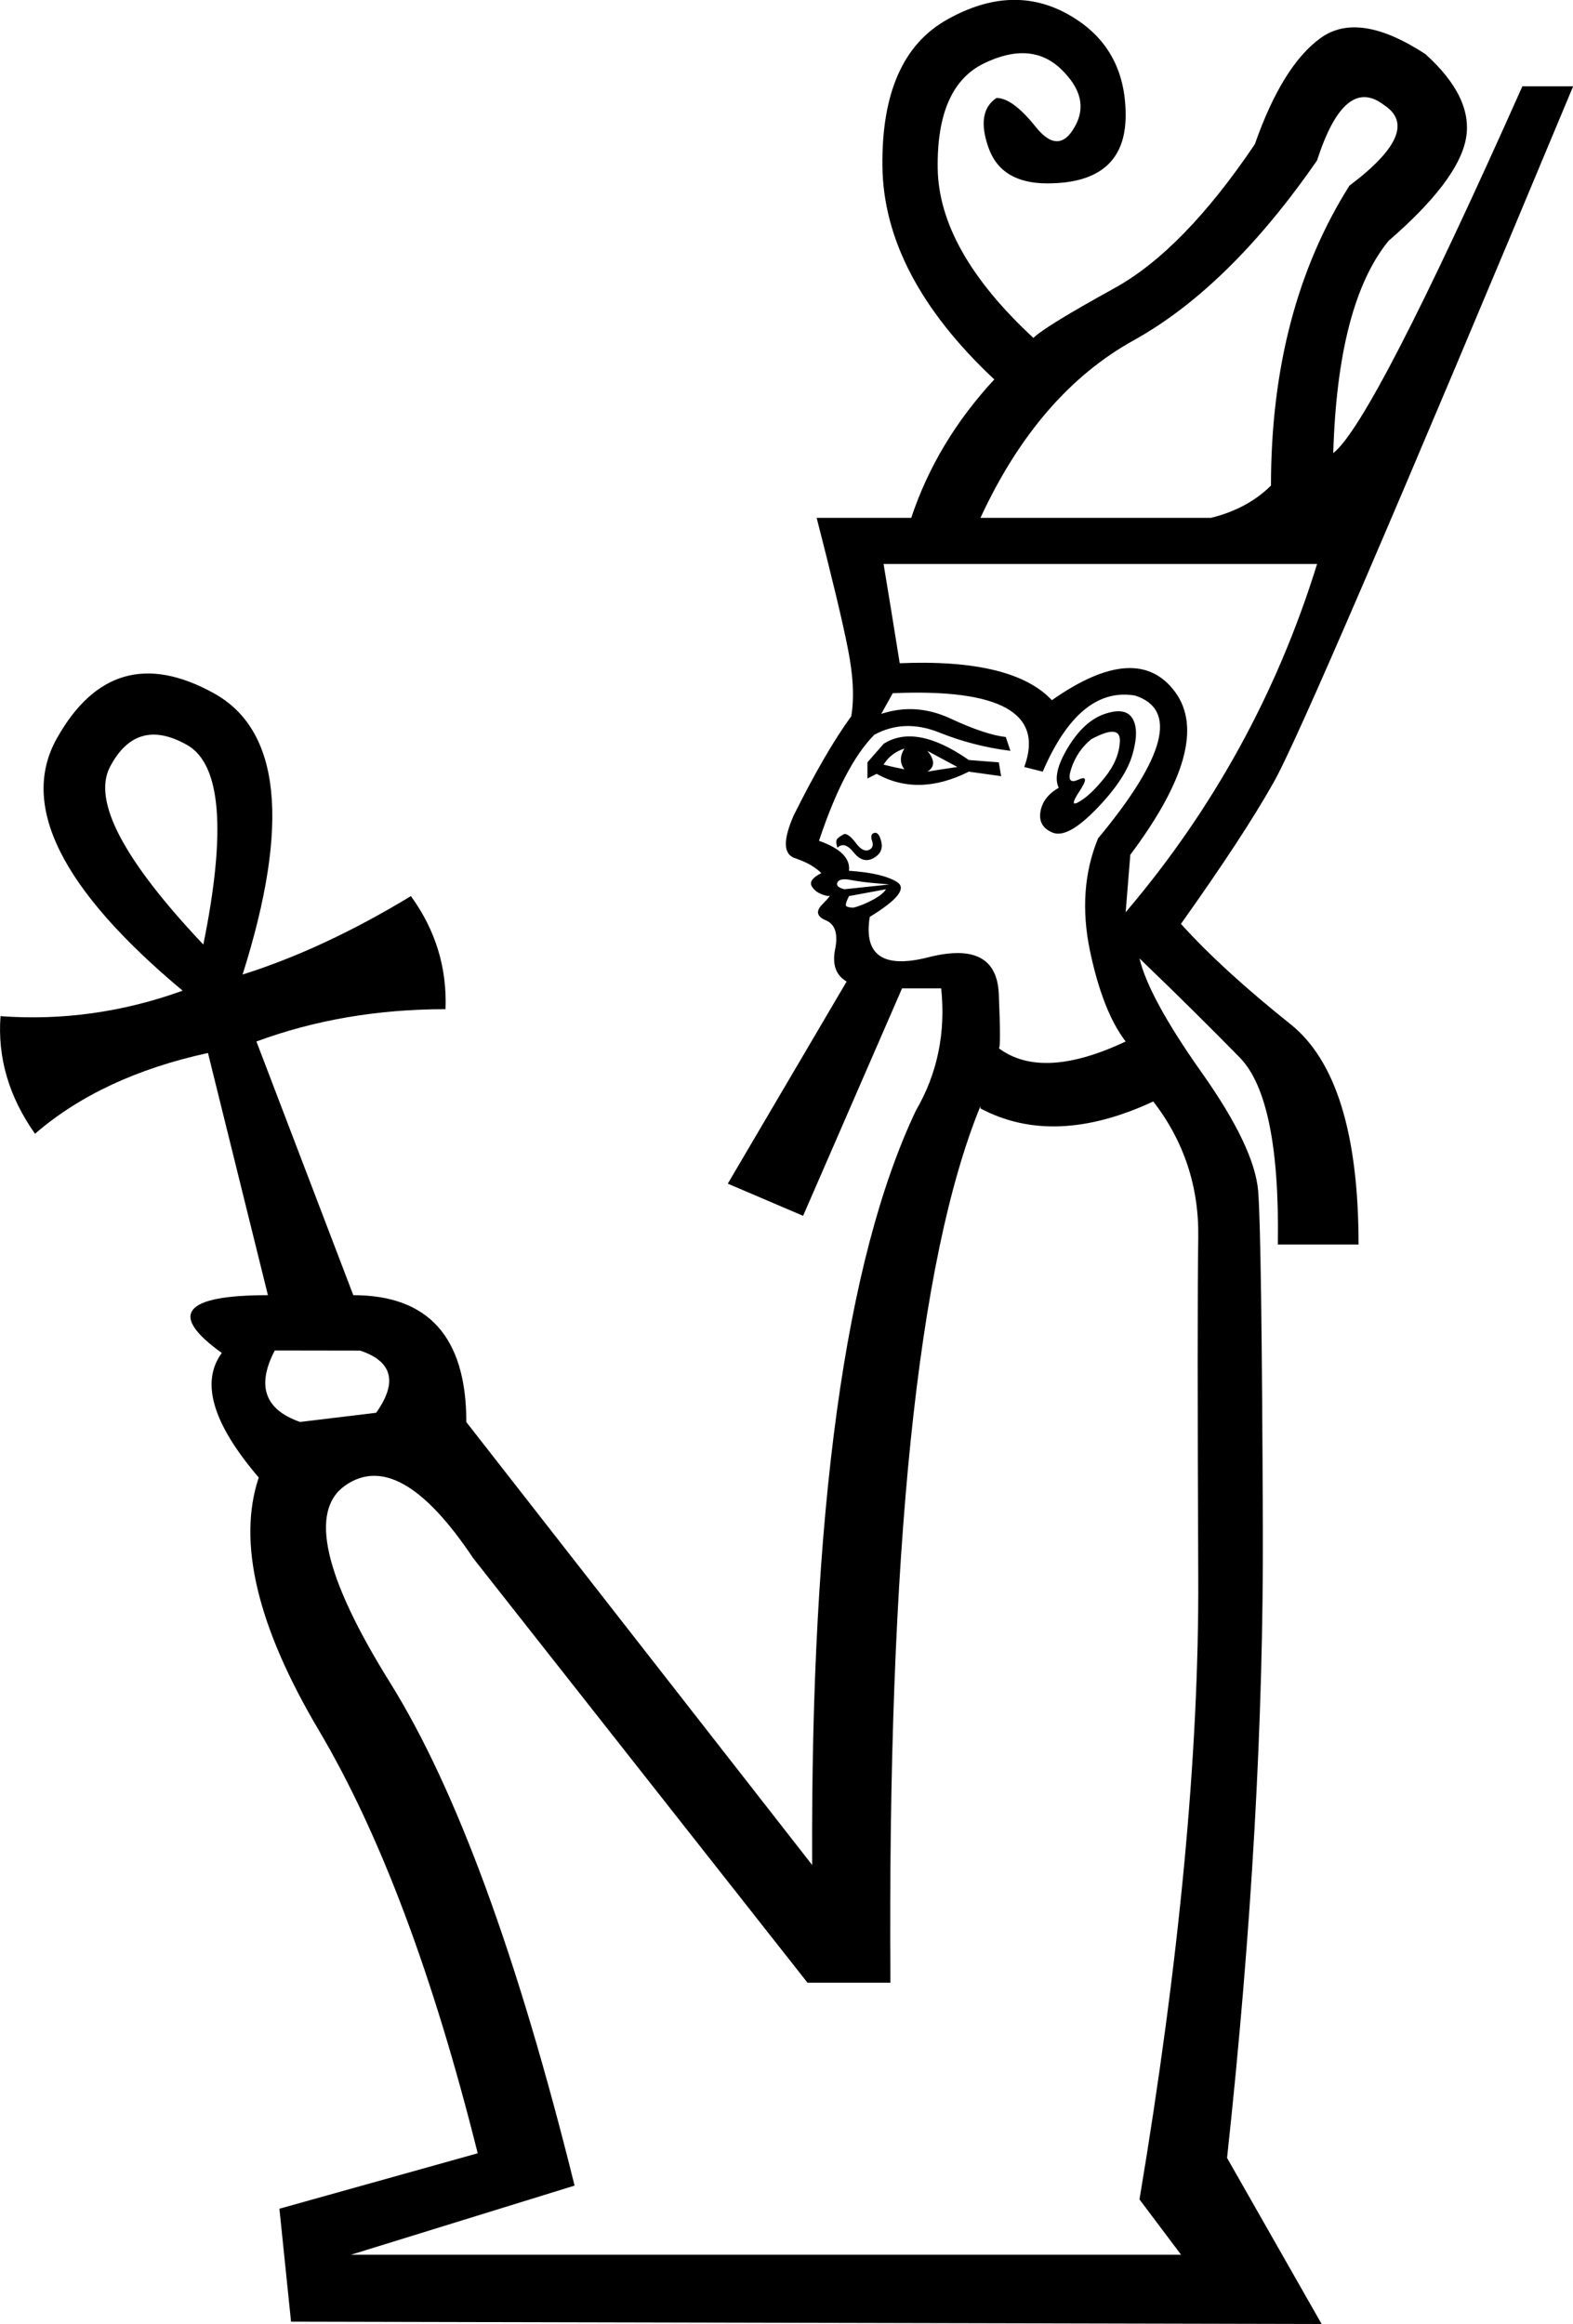 <?xml version="1.0" encoding="UTF-8" standalone="no"?>
<svg
   width="12.177"
   height="17.983"
   version="1.1"
   id="svg1"
   sodipodi:docname="1369A.svg"
   inkscape:version="1.4.2 (f4327f4, 2025-05-13)"
   xmlns:inkscape="http://www.inkscape.org/namespaces/inkscape"
   xmlns:sodipodi="http://sodipodi.sourceforge.net/DTD/sodipodi-0.dtd"
   xmlns="http://www.w3.org/2000/svg"
   xmlns:svg="http://www.w3.org/2000/svg">
  <defs
     id="defs1" />
  <sodipodi:namedview
     id="namedview1"
     pagecolor="#ffffff"
     bordercolor="#666666"
     borderopacity="1.0"
     inkscape:showpageshadow="2"
     inkscape:pageopacity="0.0"
     inkscape:pagecheckerboard="0"
     inkscape:deskcolor="#d1d1d1"
     inkscape:zoom="29.68688"
     inkscape:cx="6.5180308"
     inkscape:cy="11.099179"
     inkscape:window-width="1680"
     inkscape:window-height="998"
     inkscape:window-x="-8"
     inkscape:window-y="-8"
     inkscape:window-maximized="1"
     inkscape:current-layer="svg1" />
  <path
     style="fill:#000000;stroke:none"
     d="m 8.821,17.019 c 0.309,-1.844 0.461,-3.448 0.455,-4.81 -0.006,-1.363 -0.006,-2.24 0,-2.633 C 9.282,9.183 9.166,8.832 8.928,8.523 8.417,8.761 7.97,8.779 7.59,8.577 V 8.559 C 7.102,9.749 6.87,12.01 6.893,15.342 H 6.251 L 3.663,12.057 C 3.282,11.486 2.952,11.299 2.672,11.495 c -0.28,0.196 -0.164,0.705 0.348,1.526 0.512,0.821 0.988,2.118 1.428,3.891 l -1.731,0.535 h 6.426 z m -6.694,-6.569 c -0.143,0.274 -0.077,0.458 0.196,0.553 l 0.589,-0.071 C 3.08,10.695 3.038,10.534 2.788,10.451 Z M 8.714,7.059 C 9.392,6.262 9.886,5.364 10.196,4.364 H 6.84 c 0.036,0.214 0.077,0.47 0.125,0.768 0.583,-0.024 0.976,0.071 1.178,0.286 0.44,-0.309 0.759,-0.33 0.955,-0.062 0.196,0.268 0.08,0.687 -0.348,1.258 z M 8.196,6.096 C 8.161,6.024 8.185,5.92 8.268,5.783 8.351,5.646 8.446,5.56 8.553,5.524 c 0.107,-0.036 0.178,-0.024 0.214,0.036 0.036,0.059 0.036,0.152 0,0.277 C 8.732,5.962 8.64,6.102 8.491,6.256 8.342,6.411 8.229,6.473 8.152,6.444 8.075,6.414 8.042,6.36 8.054,6.283 8.066,6.206 8.113,6.143 8.196,6.096 Z M 8.446,5.721 c -0.071,0.059 -0.122,0.134 -0.152,0.223 -0.03,0.089 -0.012,0.119 0.054,0.089 0.065,-0.03 0.068,3e-7 0.009,0.089 -0.059,0.089 -0.059,0.116 0,0.08 C 8.417,6.167 8.482,6.104 8.553,6.015 8.625,5.926 8.664,5.834 8.669,5.739 8.675,5.643 8.601,5.637 8.446,5.721 Z M 6.715,6.024 V 5.899 L 6.84,5.756 C 7.007,5.649 7.227,5.691 7.5,5.881 L 7.732,5.899 7.75,6.006 7.5,5.971 C 7.239,6.102 7.001,6.107 6.786,5.988 Z M 6.84,5.917 c 0.048,0.012 0.101,0.024 0.161,0.036 -0.036,-0.048 -0.036,-0.101 0,-0.161 -0.071,0.024 -0.125,0.065 -0.161,0.125 z m 0.339,0.054 c 0.071,-0.012 0.149,-0.024 0.232,-0.036 L 7.179,5.81 c 0.059,0.071 0.059,0.125 0,0.161 z M 6.483,6.56 c -0.012,-0.036 -0.012,-0.059 0,-0.071 0.012,-0.012 0.03,-0.024 0.054,-0.036 0.024,0 0.054,0.024 0.089,0.071 0.036,0.048 0.068,0.065 0.098,0.054 0.03,-0.012 0.039,-0.036 0.027,-0.071 -0.012,-0.036 -0.006,-0.057 0.018,-0.062 0.024,-0.006 0.042,0.018 0.054,0.071 0.012,0.054 -0.009,0.095 -0.062,0.125 C 6.706,6.67 6.655,6.655 6.608,6.595 6.56,6.536 6.519,6.524 6.483,6.56 Z M 6.858,6.881 6.572,6.934 c -0.024,0.048 -0.03,0.074 -0.018,0.08 0.012,0.006 0.03,0.009 0.054,0.009 0.048,-0.012 0.098,-0.033 0.152,-0.062 0.054,-0.03 0.086,-0.057 0.098,-0.08 z M 6.876,6.845 c 0.024,0 -0.003,-0.003 -0.08,-0.009 C 6.718,6.83 6.65,6.821 6.59,6.81 6.531,6.798 6.495,6.804 6.483,6.827 c -0.012,0.024 0.006,0.042 0.054,0.054 z M 9.375,4.007 C 9.565,3.96 9.72,3.876 9.839,3.757 c 0,-0.904 0.202,-1.678 0.607,-2.32 C 10.826,1.151 10.916,0.943 10.713,0.812 10.511,0.657 10.338,0.8 10.196,1.241 9.743,1.895 9.27,2.359 8.777,2.633 8.283,2.906 7.887,3.365 7.59,4.007 Z m -1.642,4.105 C 7.958,8.279 8.286,8.261 8.714,8.059 8.595,7.904 8.503,7.669 8.437,7.354 8.372,7.039 8.393,6.75 8.5,6.488 9.023,5.858 9.119,5.489 8.786,5.382 8.5,5.334 8.262,5.53 8.072,5.971 L 7.929,5.935 C 8.083,5.518 7.744,5.328 6.911,5.364 L 6.822,5.524 C 7.001,5.465 7.179,5.477 7.358,5.56 7.536,5.643 7.679,5.691 7.786,5.703 L 7.822,5.81 C 7.631,5.786 7.447,5.739 7.268,5.667 7.09,5.596 6.923,5.602 6.769,5.685 6.614,5.84 6.471,6.113 6.34,6.506 c 0.167,0.059 0.244,0.137 0.232,0.232 0.178,0.012 0.303,0.042 0.375,0.089 0.071,0.048 10e-7,0.137 -0.214,0.268 -0.048,0.297 0.104,0.402 0.455,0.312 0.351,-0.089 0.533,0.006 0.544,0.286 0.012,0.28 0.012,0.419 0,0.419 z M 1.574,7.309 C 1.753,6.429 1.711,5.914 1.449,5.765 1.188,5.617 0.988,5.673 0.851,5.935 0.715,6.197 0.956,6.655 1.574,7.309 Z M 2.074,10.022 1.61,8.148 C 1.063,8.267 0.616,8.475 0.271,8.773 0.069,8.487 -0.02,8.184 0.004,7.863 0.48,7.898 0.95,7.833 1.414,7.666 0.474,6.881 0.149,6.229 0.441,5.712 0.732,5.194 1.137,5.078 1.655,5.364 2.172,5.649 2.247,6.375 1.878,7.541 2.294,7.41 2.729,7.208 3.181,6.934 c 0.19,0.262 0.28,0.553 0.268,0.875 -0.524,0 -1.011,0.083 -1.464,0.25 l 0.75,1.963 c 0.583,0 0.875,0.327 0.875,0.982 l 2.677,3.427 C 6.275,11.694 6.542,9.749 7.09,8.594 7.256,8.309 7.322,7.994 7.286,7.648 H 6.983 L 6.217,9.408 5.634,9.159 6.554,7.595 C 6.471,7.547 6.441,7.464 6.465,7.345 6.489,7.226 6.465,7.152 6.394,7.122 6.322,7.092 6.313,7.05 6.367,6.997 6.42,6.943 6.435,6.923 6.412,6.934 6.352,6.923 6.31,6.899 6.287,6.863 6.263,6.827 6.287,6.792 6.358,6.756 6.31,6.708 6.242,6.67 6.153,6.64 6.063,6.61 6.061,6.5 6.144,6.31 6.31,5.977 6.459,5.721 6.59,5.542 6.614,5.399 6.605,5.224 6.563,5.016 6.522,4.807 6.441,4.471 6.322,4.007 H 7.054 C 7.185,3.614 7.399,3.258 7.697,2.936 7.126,2.401 6.837,1.85 6.831,1.285 6.825,0.72 6.992,0.342 7.331,0.152 7.67,-0.039 7.985,-0.051 8.277,0.116 c 0.292,0.167 0.437,0.425 0.437,0.776 0,0.351 -0.202,0.527 -0.607,0.527 -0.238,0 -0.39,-0.092 -0.455,-0.277 -0.065,-0.184 -0.045,-0.312 0.062,-0.384 0.083,0 0.184,0.074 0.303,0.223 0.119,0.149 0.22,0.149 0.303,0 C 8.405,0.833 8.369,0.684 8.214,0.535 8.06,0.387 7.86,0.372 7.616,0.491 7.372,0.61 7.253,0.881 7.259,1.303 7.265,1.725 7.512,2.163 8,2.615 8.06,2.555 8.268,2.428 8.625,2.231 8.982,2.035 9.345,1.663 9.714,1.116 9.856,0.711 10.026,0.437 10.222,0.295 10.419,0.152 10.689,0.193 11.035,0.419 c 0.25,0.226 0.354,0.446 0.312,0.66 -0.042,0.214 -0.241,0.476 -0.598,0.785 -0.262,0.321 -0.405,0.869 -0.428,1.642 0.202,-0.155 0.69,-1.101 1.464,-2.838 h 0.393 C 10.797,3.977 10.023,5.774 9.856,6.06 9.702,6.334 9.464,6.696 9.142,7.149 9.357,7.387 9.639,7.645 9.99,7.925 c 0.351,0.28 0.527,0.848 0.527,1.705 H 9.892 C 9.904,8.88 9.806,8.398 9.598,8.184 9.389,7.97 9.131,7.714 8.821,7.416 c 0.048,0.202 0.208,0.497 0.482,0.884 0.274,0.387 0.419,0.693 0.437,0.919 0.018,0.226 0.03,1.089 0.036,2.588 0.006,1.499 -0.086,3.13 -0.277,4.891 L 10.231,17.983 2.253,17.965 2.163,17.091 3.698,16.662 C 3.353,15.282 2.943,14.19 2.467,13.387 1.991,12.584 1.836,11.932 2.003,11.433 1.646,11.016 1.551,10.695 1.717,10.469 1.301,10.171 1.42,10.022 2.074,10.022 Z"
     id="path1"
     sodipodi:nodetypes="cssccccccssccccccccccccccscccsssssssccsssssscccccccccccccccccccscssssssscccscsccssscccccccsccccsccccccsccscccscssccssccccccsscccccccccccccssscscsccscccsssssscssssscscscsccccccsccscssscccccsccc" />
</svg>
